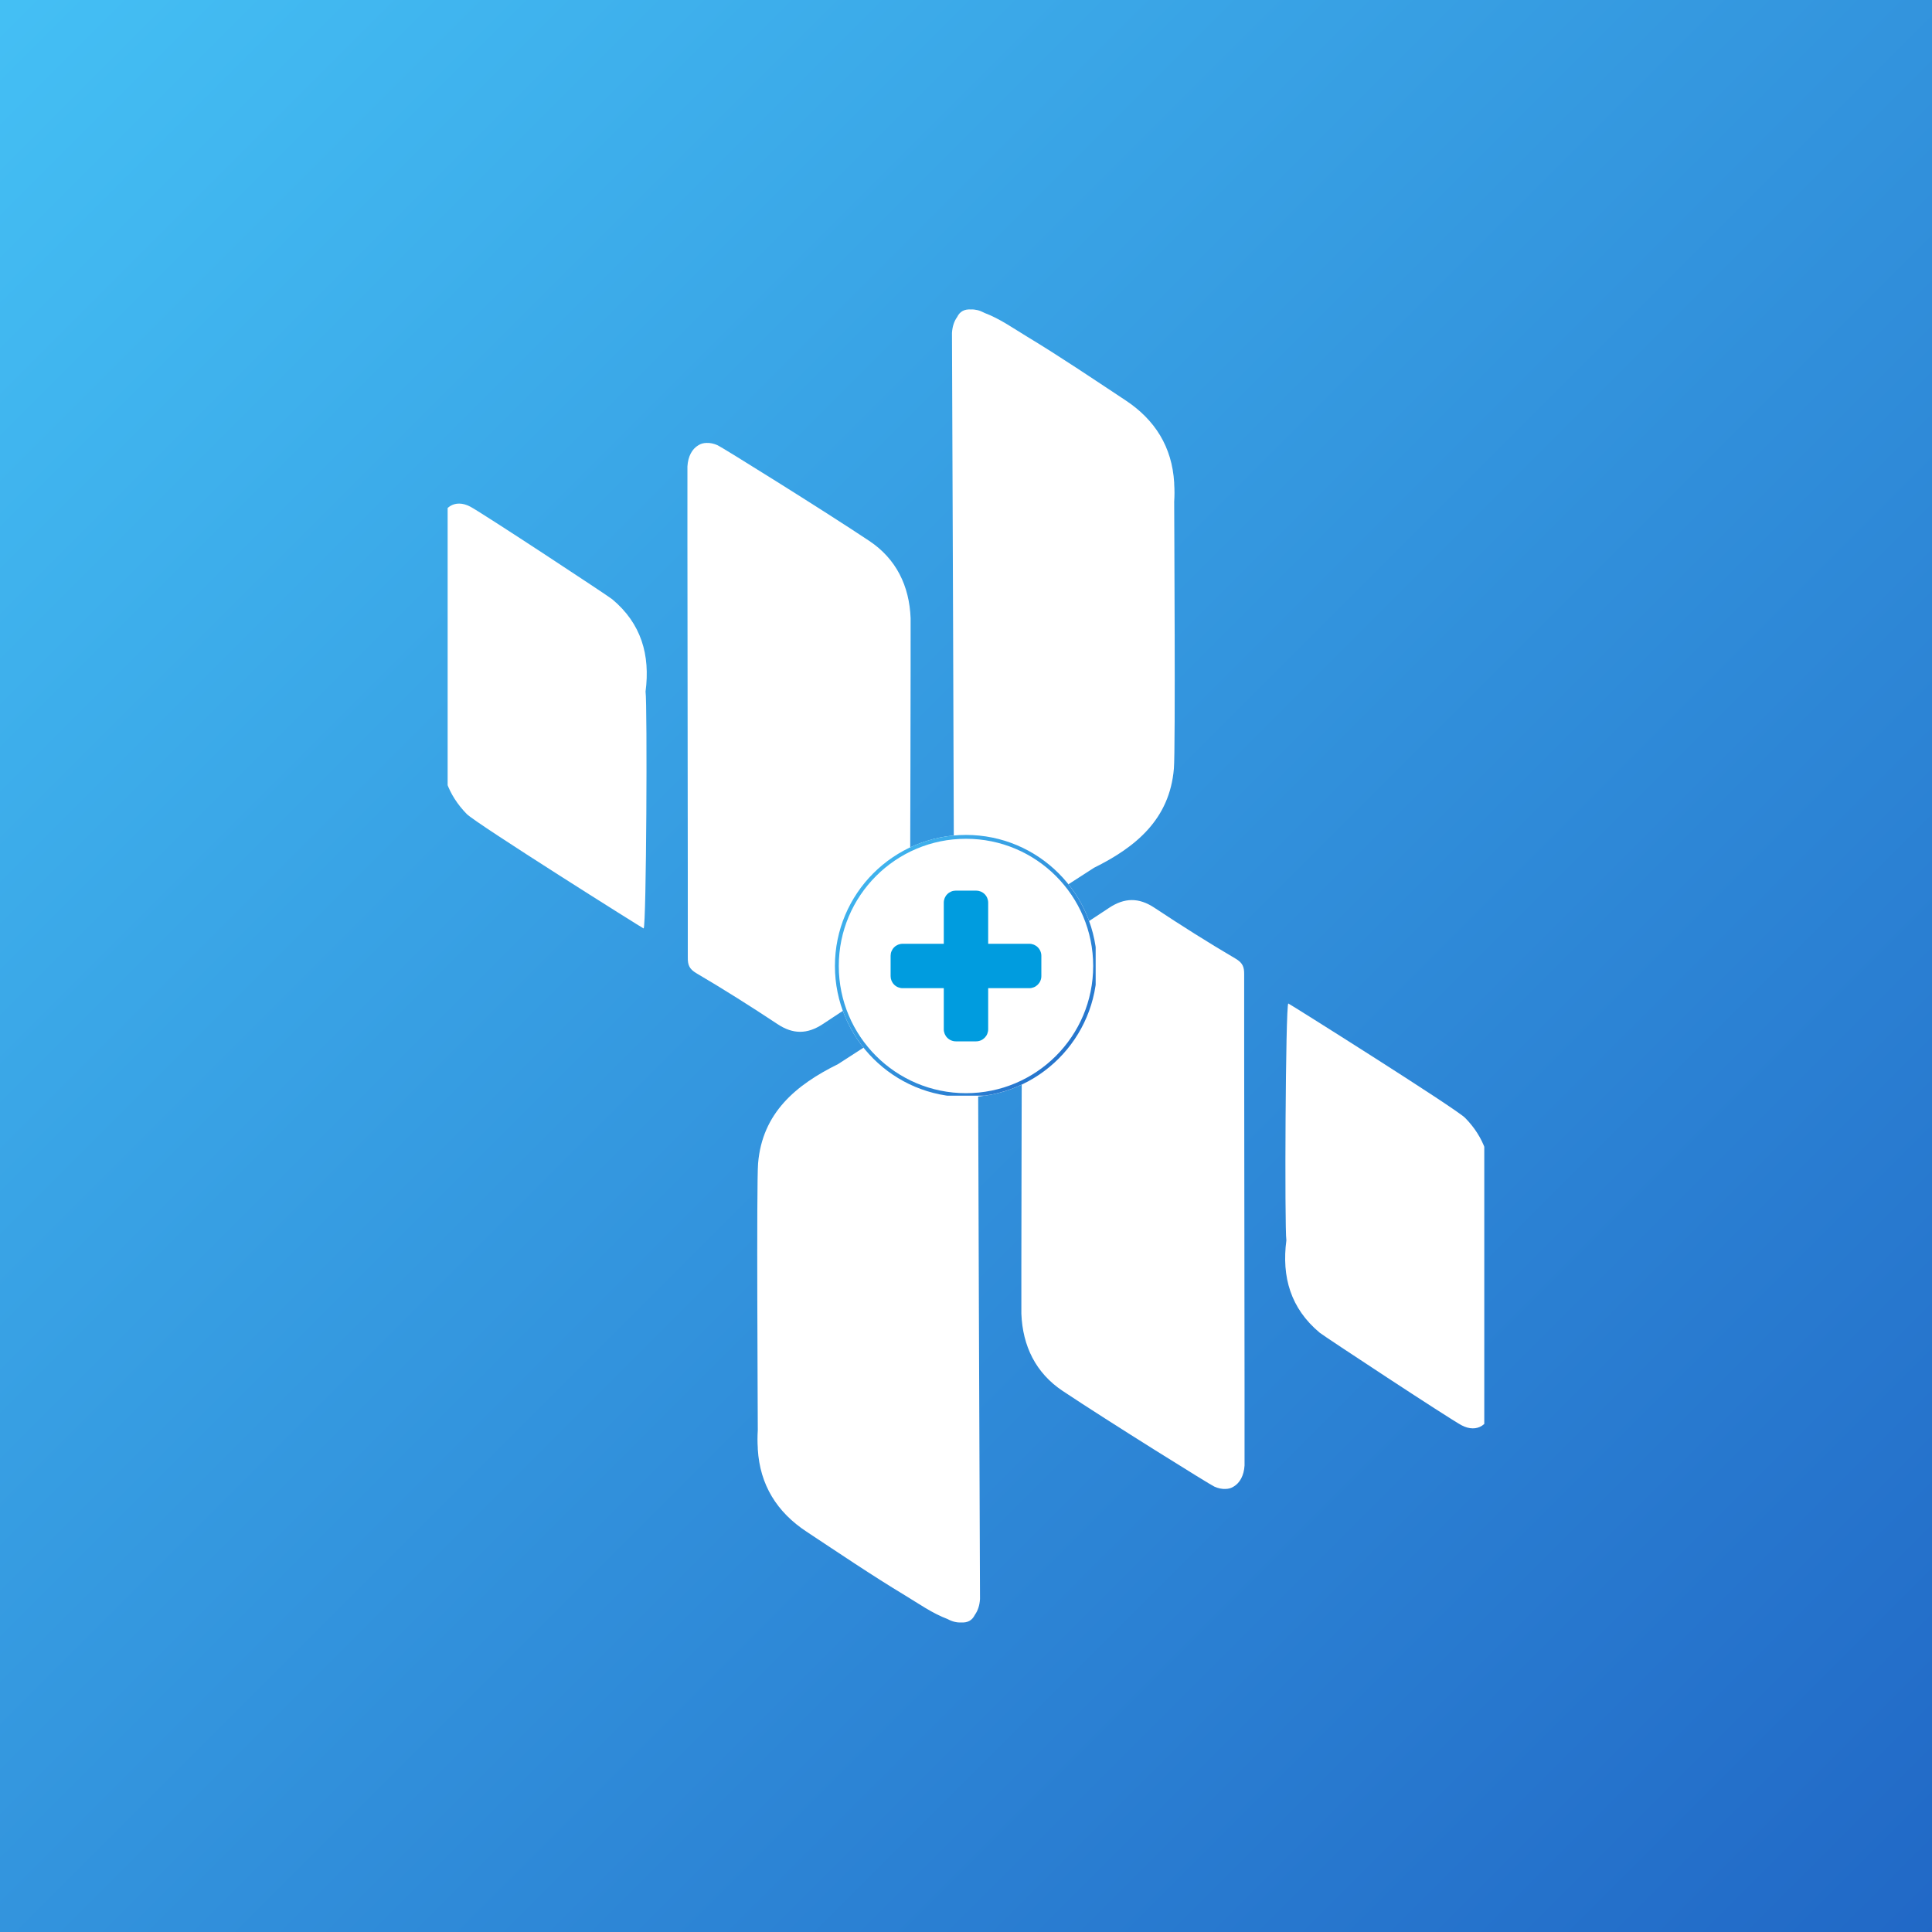 <svg xmlns="http://www.w3.org/2000/svg" xmlns:xlink="http://www.w3.org/1999/xlink" width="500" zoomAndPan="magnify" viewBox="0 0 375 375" height="500" preserveAspectRatio="xMidYMid meet" version="1.0"><defs><linearGradient x1="0" gradientTransform="matrix(0.75, 0, 0, 0.75, 0, 0)" y1="0" x2="500" gradientUnits="userSpaceOnUse" y2="500" id="7c8b88993c"><stop stop-opacity="1" stop-color="rgb(26.669%, 74.899%, 95.689%)" offset="0"/><stop stop-opacity="1" stop-color="rgb(26.616%, 74.765%, 95.619%)" offset="0.008"/><stop stop-opacity="1" stop-color="rgb(26.508%, 74.5%, 95.477%)" offset="0.016"/><stop stop-opacity="1" stop-color="rgb(26.401%, 74.232%, 95.337%)" offset="0.023"/><stop stop-opacity="1" stop-color="rgb(26.294%, 73.965%, 95.195%)" offset="0.031"/><stop stop-opacity="1" stop-color="rgb(26.186%, 73.698%, 95.055%)" offset="0.039"/><stop stop-opacity="1" stop-color="rgb(26.079%, 73.433%, 94.914%)" offset="0.047"/><stop stop-opacity="1" stop-color="rgb(25.972%, 73.166%, 94.772%)" offset="0.055"/><stop stop-opacity="1" stop-color="rgb(25.865%, 72.899%, 94.632%)" offset="0.062"/><stop stop-opacity="1" stop-color="rgb(25.757%, 72.633%, 94.492%)" offset="0.07"/><stop stop-opacity="1" stop-color="rgb(25.65%, 72.366%, 94.35%)" offset="0.078"/><stop stop-opacity="1" stop-color="rgb(25.543%, 72.099%, 94.209%)" offset="0.086"/><stop stop-opacity="1" stop-color="rgb(25.435%, 71.834%, 94.069%)" offset="0.094"/><stop stop-opacity="1" stop-color="rgb(25.328%, 71.567%, 93.927%)" offset="0.102"/><stop stop-opacity="1" stop-color="rgb(25.221%, 71.3%, 93.787%)" offset="0.109"/><stop stop-opacity="1" stop-color="rgb(25.113%, 71.034%, 93.645%)" offset="0.117"/><stop stop-opacity="1" stop-color="rgb(25.006%, 70.767%, 93.504%)" offset="0.125"/><stop stop-opacity="1" stop-color="rgb(24.899%, 70.5%, 93.364%)" offset="0.133"/><stop stop-opacity="1" stop-color="rgb(24.792%, 70.233%, 93.222%)" offset="0.141"/><stop stop-opacity="1" stop-color="rgb(24.684%, 69.968%, 93.082%)" offset="0.148"/><stop stop-opacity="1" stop-color="rgb(24.577%, 69.701%, 92.941%)" offset="0.156"/><stop stop-opacity="1" stop-color="rgb(24.471%, 69.434%, 92.799%)" offset="0.164"/><stop stop-opacity="1" stop-color="rgb(24.362%, 69.168%, 92.659%)" offset="0.172"/><stop stop-opacity="1" stop-color="rgb(24.255%, 68.901%, 92.519%)" offset="0.18"/><stop stop-opacity="1" stop-color="rgb(24.149%, 68.634%, 92.377%)" offset="0.188"/><stop stop-opacity="1" stop-color="rgb(24.042%, 68.369%, 92.236%)" offset="0.195"/><stop stop-opacity="1" stop-color="rgb(23.933%, 68.102%, 92.094%)" offset="0.203"/><stop stop-opacity="1" stop-color="rgb(23.827%, 67.834%, 91.954%)" offset="0.211"/><stop stop-opacity="1" stop-color="rgb(23.72%, 67.569%, 91.814%)" offset="0.219"/><stop stop-opacity="1" stop-color="rgb(23.611%, 67.302%, 91.672%)" offset="0.227"/><stop stop-opacity="1" stop-color="rgb(23.505%, 67.035%, 91.531%)" offset="0.234"/><stop stop-opacity="1" stop-color="rgb(23.398%, 66.768%, 91.391%)" offset="0.242"/><stop stop-opacity="1" stop-color="rgb(23.289%, 66.502%, 91.249%)" offset="0.25"/><stop stop-opacity="1" stop-color="rgb(23.183%, 66.235%, 91.109%)" offset="0.258"/><stop stop-opacity="1" stop-color="rgb(23.076%, 65.968%, 90.967%)" offset="0.266"/><stop stop-opacity="1" stop-color="rgb(22.969%, 65.703%, 90.826%)" offset="0.273"/><stop stop-opacity="1" stop-color="rgb(22.861%, 65.436%, 90.686%)" offset="0.281"/><stop stop-opacity="1" stop-color="rgb(22.754%, 65.169%, 90.544%)" offset="0.289"/><stop stop-opacity="1" stop-color="rgb(22.647%, 64.903%, 90.404%)" offset="0.297"/><stop stop-opacity="1" stop-color="rgb(22.539%, 64.636%, 90.263%)" offset="0.305"/><stop stop-opacity="1" stop-color="rgb(22.432%, 64.369%, 90.121%)" offset="0.312"/><stop stop-opacity="1" stop-color="rgb(22.325%, 64.102%, 89.981%)" offset="0.32"/><stop stop-opacity="1" stop-color="rgb(22.217%, 63.837%, 89.841%)" offset="0.328"/><stop stop-opacity="1" stop-color="rgb(22.11%, 63.57%, 89.699%)" offset="0.336"/><stop stop-opacity="1" stop-color="rgb(22.003%, 63.303%, 89.558%)" offset="0.344"/><stop stop-opacity="1" stop-color="rgb(21.896%, 63.037%, 89.417%)" offset="0.352"/><stop stop-opacity="1" stop-color="rgb(21.788%, 62.77%, 89.276%)" offset="0.359"/><stop stop-opacity="1" stop-color="rgb(21.681%, 62.503%, 89.136%)" offset="0.367"/><stop stop-opacity="1" stop-color="rgb(21.574%, 62.238%, 88.994%)" offset="0.375"/><stop stop-opacity="1" stop-color="rgb(21.466%, 61.971%, 88.853%)" offset="0.383"/><stop stop-opacity="1" stop-color="rgb(21.359%, 61.703%, 88.713%)" offset="0.391"/><stop stop-opacity="1" stop-color="rgb(21.252%, 61.438%, 88.571%)" offset="0.398"/><stop stop-opacity="1" stop-color="rgb(21.144%, 61.171%, 88.431%)" offset="0.406"/><stop stop-opacity="1" stop-color="rgb(21.037%, 60.904%, 88.29%)" offset="0.414"/><stop stop-opacity="1" stop-color="rgb(20.93%, 60.637%, 88.148%)" offset="0.422"/><stop stop-opacity="1" stop-color="rgb(20.824%, 60.371%, 88.008%)" offset="0.43"/><stop stop-opacity="1" stop-color="rgb(20.715%, 60.104%, 87.866%)" offset="0.438"/><stop stop-opacity="1" stop-color="rgb(20.609%, 59.837%, 87.726%)" offset="0.445"/><stop stop-opacity="1" stop-color="rgb(20.502%, 59.572%, 87.585%)" offset="0.453"/><stop stop-opacity="1" stop-color="rgb(20.393%, 59.305%, 87.444%)" offset="0.461"/><stop stop-opacity="1" stop-color="rgb(20.287%, 59.038%, 87.303%)" offset="0.469"/><stop stop-opacity="1" stop-color="rgb(20.18%, 58.772%, 87.163%)" offset="0.477"/><stop stop-opacity="1" stop-color="rgb(20.073%, 58.505%, 87.021%)" offset="0.484"/><stop stop-opacity="1" stop-color="rgb(19.965%, 58.238%, 86.88%)" offset="0.492"/><stop stop-opacity="1" stop-color="rgb(19.858%, 57.973%, 86.74%)" offset="0.5"/><stop stop-opacity="1" stop-color="rgb(19.751%, 57.706%, 86.598%)" offset="0.508"/><stop stop-opacity="1" stop-color="rgb(19.643%, 57.439%, 86.458%)" offset="0.516"/><stop stop-opacity="1" stop-color="rgb(19.536%, 57.172%, 86.316%)" offset="0.523"/><stop stop-opacity="1" stop-color="rgb(19.429%, 56.906%, 86.176%)" offset="0.531"/><stop stop-opacity="1" stop-color="rgb(19.321%, 56.639%, 86.035%)" offset="0.539"/><stop stop-opacity="1" stop-color="rgb(19.214%, 56.372%, 85.893%)" offset="0.547"/><stop stop-opacity="1" stop-color="rgb(19.107%, 56.107%, 85.753%)" offset="0.555"/><stop stop-opacity="1" stop-color="rgb(19%, 55.84%, 85.612%)" offset="0.562"/><stop stop-opacity="1" stop-color="rgb(18.892%, 55.573%, 85.471%)" offset="0.57"/><stop stop-opacity="1" stop-color="rgb(18.785%, 55.307%, 85.33%)" offset="0.578"/><stop stop-opacity="1" stop-color="rgb(18.678%, 55.04%, 85.19%)" offset="0.586"/><stop stop-opacity="1" stop-color="rgb(18.57%, 54.773%, 85.048%)" offset="0.594"/><stop stop-opacity="1" stop-color="rgb(18.463%, 54.506%, 84.908%)" offset="0.602"/><stop stop-opacity="1" stop-color="rgb(18.356%, 54.24%, 84.766%)" offset="0.609"/><stop stop-opacity="1" stop-color="rgb(18.248%, 53.973%, 84.625%)" offset="0.617"/><stop stop-opacity="1" stop-color="rgb(18.141%, 53.706%, 84.485%)" offset="0.625"/><stop stop-opacity="1" stop-color="rgb(18.034%, 53.441%, 84.343%)" offset="0.633"/><stop stop-opacity="1" stop-color="rgb(17.928%, 53.174%, 84.203%)" offset="0.641"/><stop stop-opacity="1" stop-color="rgb(17.819%, 52.907%, 84.062%)" offset="0.648"/><stop stop-opacity="1" stop-color="rgb(17.712%, 52.641%, 83.92%)" offset="0.656"/><stop stop-opacity="1" stop-color="rgb(17.606%, 52.374%, 83.78%)" offset="0.664"/><stop stop-opacity="1" stop-color="rgb(17.497%, 52.107%, 83.64%)" offset="0.672"/><stop stop-opacity="1" stop-color="rgb(17.39%, 51.842%, 83.498%)" offset="0.68"/><stop stop-opacity="1" stop-color="rgb(17.284%, 51.575%, 83.357%)" offset="0.688"/><stop stop-opacity="1" stop-color="rgb(17.175%, 51.308%, 83.215%)" offset="0.695"/><stop stop-opacity="1" stop-color="rgb(17.068%, 51.041%, 83.075%)" offset="0.703"/><stop stop-opacity="1" stop-color="rgb(16.962%, 50.775%, 82.935%)" offset="0.711"/><stop stop-opacity="1" stop-color="rgb(16.855%, 50.508%, 82.793%)" offset="0.719"/><stop stop-opacity="1" stop-color="rgb(16.747%, 50.241%, 82.652%)" offset="0.727"/><stop stop-opacity="1" stop-color="rgb(16.64%, 49.976%, 82.512%)" offset="0.734"/><stop stop-opacity="1" stop-color="rgb(16.533%, 49.709%, 82.37%)" offset="0.742"/><stop stop-opacity="1" stop-color="rgb(16.425%, 49.442%, 82.23%)" offset="0.75"/><stop stop-opacity="1" stop-color="rgb(16.318%, 49.176%, 82.089%)" offset="0.758"/><stop stop-opacity="1" stop-color="rgb(16.211%, 48.909%, 81.947%)" offset="0.766"/><stop stop-opacity="1" stop-color="rgb(16.103%, 48.642%, 81.807%)" offset="0.773"/><stop stop-opacity="1" stop-color="rgb(15.996%, 48.376%, 81.665%)" offset="0.781"/><stop stop-opacity="1" stop-color="rgb(15.889%, 48.109%, 81.525%)" offset="0.789"/><stop stop-opacity="1" stop-color="rgb(15.782%, 47.842%, 81.384%)" offset="0.797"/><stop stop-opacity="1" stop-color="rgb(15.674%, 47.575%, 81.242%)" offset="0.805"/><stop stop-opacity="1" stop-color="rgb(15.567%, 47.31%, 81.102%)" offset="0.812"/><stop stop-opacity="1" stop-color="rgb(15.46%, 47.043%, 80.962%)" offset="0.82"/><stop stop-opacity="1" stop-color="rgb(15.352%, 46.776%, 80.82%)" offset="0.828"/><stop stop-opacity="1" stop-color="rgb(15.245%, 46.51%, 80.679%)" offset="0.836"/><stop stop-opacity="1" stop-color="rgb(15.138%, 46.243%, 80.539%)" offset="0.844"/><stop stop-opacity="1" stop-color="rgb(15.031%, 45.976%, 80.397%)" offset="0.852"/><stop stop-opacity="1" stop-color="rgb(14.923%, 45.711%, 80.257%)" offset="0.859"/><stop stop-opacity="1" stop-color="rgb(14.816%, 45.444%, 80.115%)" offset="0.867"/><stop stop-opacity="1" stop-color="rgb(14.709%, 45.177%, 79.974%)" offset="0.875"/><stop stop-opacity="1" stop-color="rgb(14.601%, 44.91%, 79.834%)" offset="0.883"/><stop stop-opacity="1" stop-color="rgb(14.494%, 44.644%, 79.692%)" offset="0.891"/><stop stop-opacity="1" stop-color="rgb(14.388%, 44.377%, 79.552%)" offset="0.898"/><stop stop-opacity="1" stop-color="rgb(14.279%, 44.11%, 79.411%)" offset="0.906"/><stop stop-opacity="1" stop-color="rgb(14.172%, 43.845%, 79.269%)" offset="0.914"/><stop stop-opacity="1" stop-color="rgb(14.066%, 43.578%, 79.129%)" offset="0.922"/><stop stop-opacity="1" stop-color="rgb(13.959%, 43.311%, 78.987%)" offset="0.93"/><stop stop-opacity="1" stop-color="rgb(13.85%, 43.045%, 78.847%)" offset="0.938"/><stop stop-opacity="1" stop-color="rgb(13.744%, 42.778%, 78.706%)" offset="0.945"/><stop stop-opacity="1" stop-color="rgb(13.637%, 42.511%, 78.564%)" offset="0.953"/><stop stop-opacity="1" stop-color="rgb(13.528%, 42.245%, 78.424%)" offset="0.961"/><stop stop-opacity="1" stop-color="rgb(13.422%, 41.978%, 78.284%)" offset="0.969"/><stop stop-opacity="1" stop-color="rgb(13.315%, 41.711%, 78.142%)" offset="0.977"/><stop stop-opacity="1" stop-color="rgb(13.206%, 41.444%, 78.001%)" offset="0.984"/><stop stop-opacity="1" stop-color="rgb(13.1%, 41.179%, 77.861%)" offset="0.992"/><stop stop-opacity="1" stop-color="rgb(12.993%, 40.912%, 77.719%)" offset="1"/></linearGradient><clipPath id="fd1d345eee"><path d="M 99 1 L 143.68 1 L 143.68 127 L 99 127 Z M 99 1 " clip-rule="nonzero"/></clipPath><clipPath id="c236f14928"><path d="M 1.887 38 L 41 38 L 41 122 L 1.887 122 Z M 1.887 38 " clip-rule="nonzero"/></clipPath><clipPath id="7f47480f99"><path d="M 1.887 11.266 L 1.887 129.633 C 1.887 131.223 2.52 132.75 3.645 133.875 C 4.77 135 6.297 135.633 7.887 135.633 L 36.582 135.633 C 38.172 135.633 39.699 135 40.824 133.875 C 41.949 132.75 42.582 131.223 42.582 129.633 L 42.582 11.266 C 42.582 9.676 41.949 8.148 40.824 7.023 C 39.699 5.898 38.172 5.266 36.582 5.266 L 7.887 5.266 C 6.297 5.266 4.77 5.898 3.645 7.023 C 2.52 8.148 1.887 9.676 1.887 11.266 Z M 1.887 11.266 " clip-rule="nonzero"/></clipPath><clipPath id="2de4b991f6"><path d="M 61.316 130 L 106 130 L 106 256 L 61.316 256 Z M 61.316 130 " clip-rule="nonzero"/></clipPath><clipPath id="ec76ea9f21"><path d="M 164 135 L 203.098 135 L 203.098 219 L 164 219 Z M 164 135 " clip-rule="nonzero"/></clipPath><clipPath id="f3eff66898"><path d="M 203.098 247.223 L 203.098 125.855 C 203.098 123.371 201.082 121.355 198.598 121.355 L 166.902 121.355 C 164.418 121.355 162.402 123.371 162.402 125.855 L 162.402 247.223 C 162.402 249.707 164.418 251.723 166.902 251.723 L 198.598 251.723 C 201.082 251.723 203.098 249.707 203.098 247.223 Z M 203.098 247.223 " clip-rule="nonzero"/></clipPath><clipPath id="75a7d9914c"><rect x="0" width="205" y="0" height="257"/></clipPath><clipPath id="eb15335c30"><path d="M 4.059 4.059 L 54.941 4.059 L 54.941 54.941 L 4.059 54.941 Z M 4.059 4.059 " clip-rule="nonzero"/></clipPath><clipPath id="c21d79d88a"><path d="M 29.5 4.059 C 15.449 4.059 4.059 15.449 4.059 29.5 C 4.059 43.551 15.449 54.941 29.5 54.941 C 43.551 54.941 54.941 43.551 54.941 29.5 C 54.941 15.449 43.551 4.059 29.5 4.059 Z M 29.5 4.059 " clip-rule="nonzero"/></clipPath><clipPath id="984e14fda9"><path d="M 0.059 0.059 L 50.941 0.059 L 50.941 50.941 L 0.059 50.941 Z M 0.059 0.059 " clip-rule="nonzero"/></clipPath><clipPath id="00deae6956"><path d="M 25.5 0.059 C 11.449 0.059 0.059 11.449 0.059 25.5 C 0.059 39.551 11.449 50.941 25.5 50.941 C 39.551 50.941 50.941 39.551 50.941 25.5 C 50.941 11.449 39.551 0.059 25.5 0.059 Z M 25.5 0.059 " clip-rule="nonzero"/></clipPath><clipPath id="25301dbc46"><rect x="0" width="51" y="0" height="51"/></clipPath><clipPath id="26164268b5"><path d="M 4.059 4.059 L 54.668 4.059 L 54.668 54.668 L 4.059 54.668 Z M 4.059 4.059 " clip-rule="nonzero"/></clipPath><clipPath id="24621d41e4"><path d="M 29.496 4.059 C 15.445 4.059 4.059 15.445 4.059 29.496 C 4.059 43.543 15.445 54.93 29.496 54.93 C 43.543 54.93 54.93 43.543 54.93 29.496 C 54.93 15.445 43.543 4.059 29.496 4.059 Z M 29.496 4.059 " clip-rule="nonzero"/></clipPath><linearGradient x1="0" gradientTransform="matrix(0.377, 0, 0, 0.377, 0, -0)" y1="0" x2="63.668" gradientUnits="userSpaceOnUse" y2="63.668" id="79046c6c8a"><stop stop-opacity="1" stop-color="rgb(26.669%, 74.899%, 95.689%)" offset="0"/><stop stop-opacity="1" stop-color="rgb(26.616%, 74.767%, 95.619%)" offset="0.008"/><stop stop-opacity="1" stop-color="rgb(26.509%, 74.501%, 95.479%)" offset="0.016"/><stop stop-opacity="1" stop-color="rgb(26.402%, 74.236%, 95.338%)" offset="0.023"/><stop stop-opacity="1" stop-color="rgb(26.295%, 73.972%, 95.198%)" offset="0.031"/><stop stop-opacity="1" stop-color="rgb(26.189%, 73.706%, 95.058%)" offset="0.039"/><stop stop-opacity="1" stop-color="rgb(26.082%, 73.441%, 94.917%)" offset="0.047"/><stop stop-opacity="1" stop-color="rgb(25.975%, 73.175%, 94.778%)" offset="0.055"/><stop stop-opacity="1" stop-color="rgb(25.868%, 72.91%, 94.638%)" offset="0.062"/><stop stop-opacity="1" stop-color="rgb(25.761%, 72.646%, 94.498%)" offset="0.07"/><stop stop-opacity="1" stop-color="rgb(25.656%, 72.38%, 94.357%)" offset="0.078"/><stop stop-opacity="1" stop-color="rgb(25.549%, 72.115%, 94.217%)" offset="0.086"/><stop stop-opacity="1" stop-color="rgb(25.443%, 71.849%, 94.077%)" offset="0.094"/><stop stop-opacity="1" stop-color="rgb(25.336%, 71.584%, 93.936%)" offset="0.102"/><stop stop-opacity="1" stop-color="rgb(25.229%, 71.32%, 93.796%)" offset="0.109"/><stop stop-opacity="1" stop-color="rgb(25.122%, 71.054%, 93.655%)" offset="0.117"/><stop stop-opacity="1" stop-color="rgb(25.015%, 70.789%, 93.517%)" offset="0.125"/><stop stop-opacity="1" stop-color="rgb(24.908%, 70.523%, 93.376%)" offset="0.133"/><stop stop-opacity="1" stop-color="rgb(24.802%, 70.259%, 93.236%)" offset="0.141"/><stop stop-opacity="1" stop-color="rgb(24.695%, 69.994%, 93.095%)" offset="0.148"/><stop stop-opacity="1" stop-color="rgb(24.588%, 69.728%, 92.955%)" offset="0.156"/><stop stop-opacity="1" stop-color="rgb(24.481%, 69.463%, 92.815%)" offset="0.164"/><stop stop-opacity="1" stop-color="rgb(24.374%, 69.197%, 92.674%)" offset="0.172"/><stop stop-opacity="1" stop-color="rgb(24.268%, 68.933%, 92.534%)" offset="0.18"/><stop stop-opacity="1" stop-color="rgb(24.161%, 68.668%, 92.395%)" offset="0.188"/><stop stop-opacity="1" stop-color="rgb(24.055%, 68.402%, 92.255%)" offset="0.195"/><stop stop-opacity="1" stop-color="rgb(23.949%, 68.137%, 92.114%)" offset="0.203"/><stop stop-opacity="1" stop-color="rgb(23.842%, 67.871%, 91.974%)" offset="0.211"/><stop stop-opacity="1" stop-color="rgb(23.735%, 67.607%, 91.833%)" offset="0.219"/><stop stop-opacity="1" stop-color="rgb(23.628%, 67.342%, 91.693%)" offset="0.227"/><stop stop-opacity="1" stop-color="rgb(23.521%, 67.076%, 91.553%)" offset="0.234"/><stop stop-opacity="1" stop-color="rgb(23.415%, 66.811%, 91.412%)" offset="0.242"/><stop stop-opacity="1" stop-color="rgb(23.308%, 66.545%, 91.272%)" offset="0.25"/><stop stop-opacity="1" stop-color="rgb(23.201%, 66.281%, 91.133%)" offset="0.258"/><stop stop-opacity="1" stop-color="rgb(23.094%, 66.016%, 90.993%)" offset="0.266"/><stop stop-opacity="1" stop-color="rgb(22.987%, 65.75%, 90.852%)" offset="0.273"/><stop stop-opacity="1" stop-color="rgb(22.881%, 65.485%, 90.712%)" offset="0.281"/><stop stop-opacity="1" stop-color="rgb(22.774%, 65.221%, 90.572%)" offset="0.289"/><stop stop-opacity="1" stop-color="rgb(22.667%, 64.955%, 90.431%)" offset="0.297"/><stop stop-opacity="1" stop-color="rgb(22.56%, 64.69%, 90.291%)" offset="0.305"/><stop stop-opacity="1" stop-color="rgb(22.455%, 64.424%, 90.15%)" offset="0.312"/><stop stop-opacity="1" stop-color="rgb(22.348%, 64.159%, 90.01%)" offset="0.32"/><stop stop-opacity="1" stop-color="rgb(22.241%, 63.895%, 89.871%)" offset="0.328"/><stop stop-opacity="1" stop-color="rgb(22.134%, 63.629%, 89.731%)" offset="0.336"/><stop stop-opacity="1" stop-color="rgb(22.028%, 63.364%, 89.59%)" offset="0.344"/><stop stop-opacity="1" stop-color="rgb(21.921%, 63.098%, 89.45%)" offset="0.352"/><stop stop-opacity="1" stop-color="rgb(21.814%, 62.833%, 89.31%)" offset="0.359"/><stop stop-opacity="1" stop-color="rgb(21.707%, 62.569%, 89.169%)" offset="0.367"/><stop stop-opacity="1" stop-color="rgb(21.6%, 62.303%, 89.029%)" offset="0.375"/><stop stop-opacity="1" stop-color="rgb(21.494%, 62.038%, 88.889%)" offset="0.383"/><stop stop-opacity="1" stop-color="rgb(21.387%, 61.772%, 88.748%)" offset="0.391"/><stop stop-opacity="1" stop-color="rgb(21.28%, 61.508%, 88.609%)" offset="0.398"/><stop stop-opacity="1" stop-color="rgb(21.173%, 61.243%, 88.469%)" offset="0.406"/><stop stop-opacity="1" stop-color="rgb(21.066%, 60.977%, 88.329%)" offset="0.414"/><stop stop-opacity="1" stop-color="rgb(20.959%, 60.712%, 88.188%)" offset="0.422"/><stop stop-opacity="1" stop-color="rgb(20.854%, 60.446%, 88.048%)" offset="0.43"/><stop stop-opacity="1" stop-color="rgb(20.747%, 60.182%, 87.907%)" offset="0.438"/><stop stop-opacity="1" stop-color="rgb(20.641%, 59.917%, 87.767%)" offset="0.445"/><stop stop-opacity="1" stop-color="rgb(20.534%, 59.651%, 87.627%)" offset="0.453"/><stop stop-opacity="1" stop-color="rgb(20.427%, 59.386%, 87.486%)" offset="0.461"/><stop stop-opacity="1" stop-color="rgb(20.32%, 59.12%, 87.347%)" offset="0.469"/><stop stop-opacity="1" stop-color="rgb(20.213%, 58.856%, 87.207%)" offset="0.477"/><stop stop-opacity="1" stop-color="rgb(20.107%, 58.591%, 87.067%)" offset="0.484"/><stop stop-opacity="1" stop-color="rgb(20%, 58.325%, 86.926%)" offset="0.492"/><stop stop-opacity="1" stop-color="rgb(19.893%, 58.06%, 86.786%)" offset="0.5"/><stop stop-opacity="1" stop-color="rgb(19.839%, 57.927%, 86.716%)" offset="0.5"/><stop stop-opacity="1" stop-color="rgb(19.786%, 57.794%, 86.646%)" offset="0.5"/><stop stop-opacity="1" stop-color="rgb(19.733%, 57.663%, 86.575%)" offset="0.508"/><stop stop-opacity="1" stop-color="rgb(19.679%, 57.53%, 86.505%)" offset="0.516"/><stop stop-opacity="1" stop-color="rgb(19.572%, 57.265%, 86.365%)" offset="0.523"/><stop stop-opacity="1" stop-color="rgb(19.466%, 56.999%, 86.226%)" offset="0.531"/><stop stop-opacity="1" stop-color="rgb(19.359%, 56.734%, 86.086%)" offset="0.539"/><stop stop-opacity="1" stop-color="rgb(19.254%, 56.47%, 85.945%)" offset="0.547"/><stop stop-opacity="1" stop-color="rgb(19.147%, 56.204%, 85.805%)" offset="0.555"/><stop stop-opacity="1" stop-color="rgb(19.04%, 55.939%, 85.664%)" offset="0.562"/><stop stop-opacity="1" stop-color="rgb(18.933%, 55.673%, 85.524%)" offset="0.57"/><stop stop-opacity="1" stop-color="rgb(18.826%, 55.408%, 85.384%)" offset="0.578"/><stop stop-opacity="1" stop-color="rgb(18.719%, 55.144%, 85.243%)" offset="0.586"/><stop stop-opacity="1" stop-color="rgb(18.613%, 54.878%, 85.103%)" offset="0.594"/><stop stop-opacity="1" stop-color="rgb(18.506%, 54.613%, 84.964%)" offset="0.602"/><stop stop-opacity="1" stop-color="rgb(18.399%, 54.347%, 84.824%)" offset="0.609"/><stop stop-opacity="1" stop-color="rgb(18.292%, 54.082%, 84.683%)" offset="0.617"/><stop stop-opacity="1" stop-color="rgb(18.185%, 53.818%, 84.543%)" offset="0.625"/><stop stop-opacity="1" stop-color="rgb(18.079%, 53.552%, 84.402%)" offset="0.633"/><stop stop-opacity="1" stop-color="rgb(17.972%, 53.287%, 84.262%)" offset="0.641"/><stop stop-opacity="1" stop-color="rgb(17.865%, 53.021%, 84.122%)" offset="0.648"/><stop stop-opacity="1" stop-color="rgb(17.758%, 52.756%, 83.981%)" offset="0.656"/><stop stop-opacity="1" stop-color="rgb(17.653%, 52.492%, 83.841%)" offset="0.664"/><stop stop-opacity="1" stop-color="rgb(17.546%, 52.226%, 83.702%)" offset="0.672"/><stop stop-opacity="1" stop-color="rgb(17.439%, 51.961%, 83.562%)" offset="0.68"/><stop stop-opacity="1" stop-color="rgb(17.332%, 51.695%, 83.421%)" offset="0.688"/><stop stop-opacity="1" stop-color="rgb(17.226%, 51.431%, 83.281%)" offset="0.695"/><stop stop-opacity="1" stop-color="rgb(17.119%, 51.166%, 83.141%)" offset="0.703"/><stop stop-opacity="1" stop-color="rgb(17.012%, 50.9%, 83%)" offset="0.711"/><stop stop-opacity="1" stop-color="rgb(16.905%, 50.635%, 82.86%)" offset="0.719"/><stop stop-opacity="1" stop-color="rgb(16.798%, 50.369%, 82.719%)" offset="0.727"/><stop stop-opacity="1" stop-color="rgb(16.692%, 50.105%, 82.579%)" offset="0.734"/><stop stop-opacity="1" stop-color="rgb(16.585%, 49.84%, 82.44%)" offset="0.742"/><stop stop-opacity="1" stop-color="rgb(16.478%, 49.574%, 82.3%)" offset="0.75"/><stop stop-opacity="1" stop-color="rgb(16.371%, 49.309%, 82.159%)" offset="0.758"/><stop stop-opacity="1" stop-color="rgb(16.264%, 49.043%, 82.019%)" offset="0.766"/><stop stop-opacity="1" stop-color="rgb(16.158%, 48.779%, 81.879%)" offset="0.773"/><stop stop-opacity="1" stop-color="rgb(16.052%, 48.514%, 81.738%)" offset="0.781"/><stop stop-opacity="1" stop-color="rgb(15.945%, 48.248%, 81.598%)" offset="0.789"/><stop stop-opacity="1" stop-color="rgb(15.839%, 47.983%, 81.458%)" offset="0.797"/><stop stop-opacity="1" stop-color="rgb(15.732%, 47.717%, 81.319%)" offset="0.805"/><stop stop-opacity="1" stop-color="rgb(15.625%, 47.453%, 81.178%)" offset="0.812"/><stop stop-opacity="1" stop-color="rgb(15.518%, 47.188%, 81.038%)" offset="0.82"/><stop stop-opacity="1" stop-color="rgb(15.411%, 46.922%, 80.898%)" offset="0.828"/><stop stop-opacity="1" stop-color="rgb(15.305%, 46.657%, 80.757%)" offset="0.836"/><stop stop-opacity="1" stop-color="rgb(15.198%, 46.393%, 80.617%)" offset="0.844"/><stop stop-opacity="1" stop-color="rgb(15.091%, 46.127%, 80.476%)" offset="0.852"/><stop stop-opacity="1" stop-color="rgb(14.984%, 45.862%, 80.336%)" offset="0.859"/><stop stop-opacity="1" stop-color="rgb(14.877%, 45.596%, 80.196%)" offset="0.867"/><stop stop-opacity="1" stop-color="rgb(14.771%, 45.331%, 80.057%)" offset="0.875"/><stop stop-opacity="1" stop-color="rgb(14.664%, 45.067%, 79.916%)" offset="0.883"/><stop stop-opacity="1" stop-color="rgb(14.557%, 44.801%, 79.776%)" offset="0.891"/><stop stop-opacity="1" stop-color="rgb(14.452%, 44.536%, 79.636%)" offset="0.898"/><stop stop-opacity="1" stop-color="rgb(14.345%, 44.27%, 79.495%)" offset="0.906"/><stop stop-opacity="1" stop-color="rgb(14.238%, 44.005%, 79.355%)" offset="0.914"/><stop stop-opacity="1" stop-color="rgb(14.131%, 43.741%, 79.214%)" offset="0.922"/><stop stop-opacity="1" stop-color="rgb(14.024%, 43.475%, 79.074%)" offset="0.93"/><stop stop-opacity="1" stop-color="rgb(13.918%, 43.21%, 78.934%)" offset="0.938"/><stop stop-opacity="1" stop-color="rgb(13.811%, 42.944%, 78.795%)" offset="0.945"/><stop stop-opacity="1" stop-color="rgb(13.704%, 42.679%, 78.654%)" offset="0.953"/><stop stop-opacity="1" stop-color="rgb(13.597%, 42.415%, 78.514%)" offset="0.961"/><stop stop-opacity="1" stop-color="rgb(13.49%, 42.149%, 78.374%)" offset="0.969"/><stop stop-opacity="1" stop-color="rgb(13.383%, 41.884%, 78.233%)" offset="0.977"/><stop stop-opacity="1" stop-color="rgb(13.277%, 41.618%, 78.093%)" offset="0.984"/><stop stop-opacity="1" stop-color="rgb(13.17%, 41.354%, 77.953%)" offset="0.992"/><stop stop-opacity="1" stop-color="rgb(13.063%, 41.089%, 77.812%)" offset="1"/></linearGradient><clipPath id="4443bfcf1b"><path d="M 14.867 14.867 L 44.387 14.867 L 44.387 44.387 L 14.867 44.387 Z M 14.867 14.867 " clip-rule="nonzero"/></clipPath><clipPath id="3758ee3ba7"><rect x="0" width="59" y="0" height="59"/></clipPath></defs><rect x="-37.5" width="450" fill="#ffffff" y="-37.5" height="450" fill-opacity="1"/><rect x="-37.5" fill="url(#7c8b88993c)" width="450" y="-37.5" height="450"/><g transform="matrix(1, 0, 0, 1, 85, 59)"><g clip-path="url(#75a7d9914c)"><g clip-path="url(#fd1d345eee)"><path fill="#ffffff" d="M 142.91 38.375 C 142.984 37.207 142.988 36.062 142.91 34.949 C 142.91 34.871 142.91 34.793 142.91 34.715 C 142.5 27.754 139.191 22.48 133.445 18.688 C 127.098 14.496 120.797 10.227 114.285 6.297 C 111.625 4.691 109.059 2.852 106.082 1.734 C 106.066 1.727 106.039 1.711 106.023 1.699 C 105.117 1.219 104.254 1.027 103.465 1.066 C 102.195 0.984 101.309 1.445 100.773 2.551 C 100.211 3.324 99.852 4.367 99.777 5.625 C 99.758 5.969 100.262 118.363 100.145 125.867 C 100.758 126.809 101.391 126.191 101.941 125.836 C 110.414 120.379 118.875 114.906 127.34 109.438 C 135.484 105.41 142.035 100 142.852 90.18 C 143.18 86.199 142.91 42.449 142.91 38.375 Z M 142.91 38.375 " fill-opacity="1" fill-rule="nonzero"/></g><g clip-path="url(#c236f14928)"><g clip-path="url(#7f47480f99)"><path fill="#ffffff" d="M 33.828 57.312 C 33.055 56.668 8.695 40.621 6.293 39.348 C 3.277 37.746 0.707 39.473 0.504 42.984 C 0.453 43.805 0.715 83.004 0.734 85.648 C 0.406 90.809 1.953 95.289 5.602 99.004 C 7.371 100.82 39.898 121.281 39.93 121.215 C 40.465 120.73 40.664 77.656 40.301 75.234 C 41.234 68.145 39.477 62.023 33.828 57.312 Z M 33.828 57.312 " fill-opacity="1" fill-rule="nonzero"/></g></g><path fill="#ffffff" d="M 91.621 124.355 C 91.668 117.094 91.781 61.535 91.75 60.98 C 91.5 54.684 88.941 49.473 83.727 45.992 C 74.738 40 54.949 27.684 54.289 27.426 C 53.531 27.086 52.805 26.941 52.137 26.973 C 51.527 26.98 50.996 27.133 50.539 27.434 C 49.344 28.133 48.543 29.57 48.43 31.531 C 48.387 32.27 48.539 123.418 48.5 126.871 C 48.484 128.262 48.777 129.086 50.168 129.902 C 55.512 133.043 60.762 136.363 65.93 139.789 C 68.961 141.797 71.719 141.742 74.703 139.777 C 79.16 136.844 83.59 133.832 88.262 131.273 C 91.273 129.625 92.496 127.633 91.621 124.355 Z M 91.621 124.355 " fill-opacity="1" fill-rule="nonzero"/><g clip-path="url(#2de4b991f6)"><path fill="#ffffff" d="M 62.086 218.613 C 62.012 219.781 62.008 220.922 62.086 222.035 C 62.086 222.113 62.086 222.191 62.086 222.27 C 62.496 229.23 65.805 234.508 71.551 238.297 C 77.898 242.488 84.199 246.762 90.711 250.691 C 93.371 252.297 95.938 254.133 98.914 255.254 C 98.93 255.262 98.957 255.277 98.973 255.285 C 99.879 255.766 100.742 255.961 101.531 255.918 C 102.801 256 103.688 255.539 104.223 254.434 C 104.785 253.66 105.145 252.621 105.219 251.359 C 105.238 251.02 104.734 138.621 104.852 131.117 C 104.238 130.18 103.605 130.797 103.055 131.148 C 94.582 136.605 86.121 142.078 77.656 147.547 C 69.512 151.578 62.961 156.984 62.145 166.805 C 61.816 170.785 62.086 214.535 62.086 218.613 Z M 62.086 218.613 " fill-opacity="1" fill-rule="nonzero"/></g><g clip-path="url(#ec76ea9f21)"><g clip-path="url(#f3eff66898)"><path fill="#ffffff" d="M 171.152 199.676 C 171.93 200.324 196.289 216.367 198.691 217.645 C 201.707 219.242 204.277 217.516 204.48 214.004 C 204.527 213.184 204.27 173.984 204.25 171.344 C 204.578 166.18 203.031 161.699 199.383 157.984 C 197.613 156.168 165.086 135.707 165.055 135.773 C 164.516 136.258 164.32 179.332 164.684 181.754 C 163.75 188.844 165.508 194.965 171.152 199.676 Z M 171.152 199.676 " fill-opacity="1" fill-rule="nonzero"/></g></g><path fill="#ffffff" d="M 113.375 132.621 C 113.324 139.883 113.215 195.441 113.246 195.996 C 113.496 202.293 116.051 207.504 121.27 210.984 C 130.258 216.977 150.047 229.293 150.707 229.551 C 151.465 229.891 152.188 230.035 152.855 230.004 C 153.465 229.996 154 229.844 154.453 229.543 C 155.648 228.844 156.449 227.406 156.566 225.445 C 156.609 224.707 156.457 133.559 156.492 130.105 C 156.508 128.715 156.219 127.891 154.828 127.074 C 149.48 123.934 144.234 120.613 139.062 117.188 C 136.031 115.18 133.277 115.234 130.293 117.199 C 125.836 120.133 121.402 123.145 116.73 125.703 C 113.719 127.352 112.5 129.344 113.375 132.621 Z M 113.375 132.621 " fill-opacity="1" fill-rule="nonzero"/></g></g><g transform="matrix(1, 0, 0, 1, 158, 158)"><g clip-path="url(#3758ee3ba7)"><g clip-path="url(#eb15335c30)"><g clip-path="url(#c21d79d88a)"><g transform="matrix(1, 0, 0, 1, 4, 4)"><g clip-path="url(#25301dbc46)"><g clip-path="url(#984e14fda9)"><g clip-path="url(#00deae6956)"><path fill="#ffffff" d="M 0.059 0.059 L 50.941 0.059 L 50.941 50.941 L 0.059 50.941 Z M 0.059 0.059 " fill-opacity="1" fill-rule="nonzero"/></g></g></g></g></g></g><g clip-path="url(#26164268b5)"><g clip-path="url(#24621d41e4)"><path stroke-linecap="butt" transform="matrix(2.109, 0, 0, 2.109, 4.058, 4.058)" fill="none" stroke-linejoin="miter" d="M 12.063 0 C 5.4 0 0 5.4 0 12.063 C 0 18.725 5.4 24.124 12.063 24.124 C 18.725 24.124 24.124 18.725 24.124 12.063 C 24.124 5.4 18.725 0 12.063 0 Z M 12.063 0 " stroke="url(#79046c6c8a)" stroke-width="0.711" stroke-miterlimit="4"/></g></g><g clip-path="url(#4443bfcf1b)"><path fill="#009cdf" d="M 44.125 27.527 L 44.125 31.461 C 44.125 31.773 44.066 32.07 43.945 32.359 C 43.828 32.645 43.656 32.898 43.438 33.117 C 43.219 33.336 42.965 33.508 42.68 33.625 C 42.391 33.742 42.094 33.805 41.785 33.805 L 33.805 33.805 L 33.805 41.785 C 33.805 42.094 33.742 42.391 33.625 42.68 C 33.508 42.965 33.336 43.219 33.117 43.438 C 32.898 43.656 32.645 43.828 32.359 43.945 C 32.07 44.066 31.773 44.125 31.461 44.125 L 27.527 44.125 C 27.215 44.125 26.918 44.066 26.633 43.945 C 26.344 43.828 26.09 43.656 25.871 43.438 C 25.652 43.219 25.484 42.965 25.363 42.68 C 25.246 42.391 25.188 42.094 25.188 41.785 L 25.188 33.805 L 17.207 33.805 C 16.895 33.805 16.598 33.742 16.309 33.625 C 16.023 33.508 15.77 33.336 15.551 33.117 C 15.332 32.898 15.164 32.645 15.043 32.359 C 14.926 32.07 14.867 31.773 14.867 31.461 L 14.867 27.527 C 14.867 27.215 14.926 26.918 15.043 26.633 C 15.164 26.344 15.332 26.09 15.551 25.871 C 15.77 25.652 16.023 25.484 16.309 25.363 C 16.598 25.246 16.895 25.188 17.207 25.188 L 25.188 25.188 L 25.188 17.207 C 25.188 16.895 25.246 16.598 25.363 16.309 C 25.484 16.023 25.652 15.77 25.871 15.551 C 26.09 15.332 26.344 15.164 26.633 15.043 C 26.918 14.926 27.215 14.867 27.527 14.867 L 31.461 14.867 C 31.773 14.867 32.07 14.926 32.359 15.043 C 32.645 15.164 32.898 15.332 33.117 15.551 C 33.336 15.77 33.508 16.023 33.625 16.309 C 33.742 16.598 33.805 16.895 33.805 17.207 L 33.805 25.188 L 41.785 25.188 C 42.094 25.188 42.391 25.246 42.68 25.363 C 42.965 25.484 43.219 25.652 43.438 25.871 C 43.656 26.09 43.828 26.344 43.945 26.633 C 44.066 26.918 44.125 27.215 44.125 27.527 Z M 44.125 27.527 " fill-opacity="1" fill-rule="nonzero"/></g></g></g></svg>
